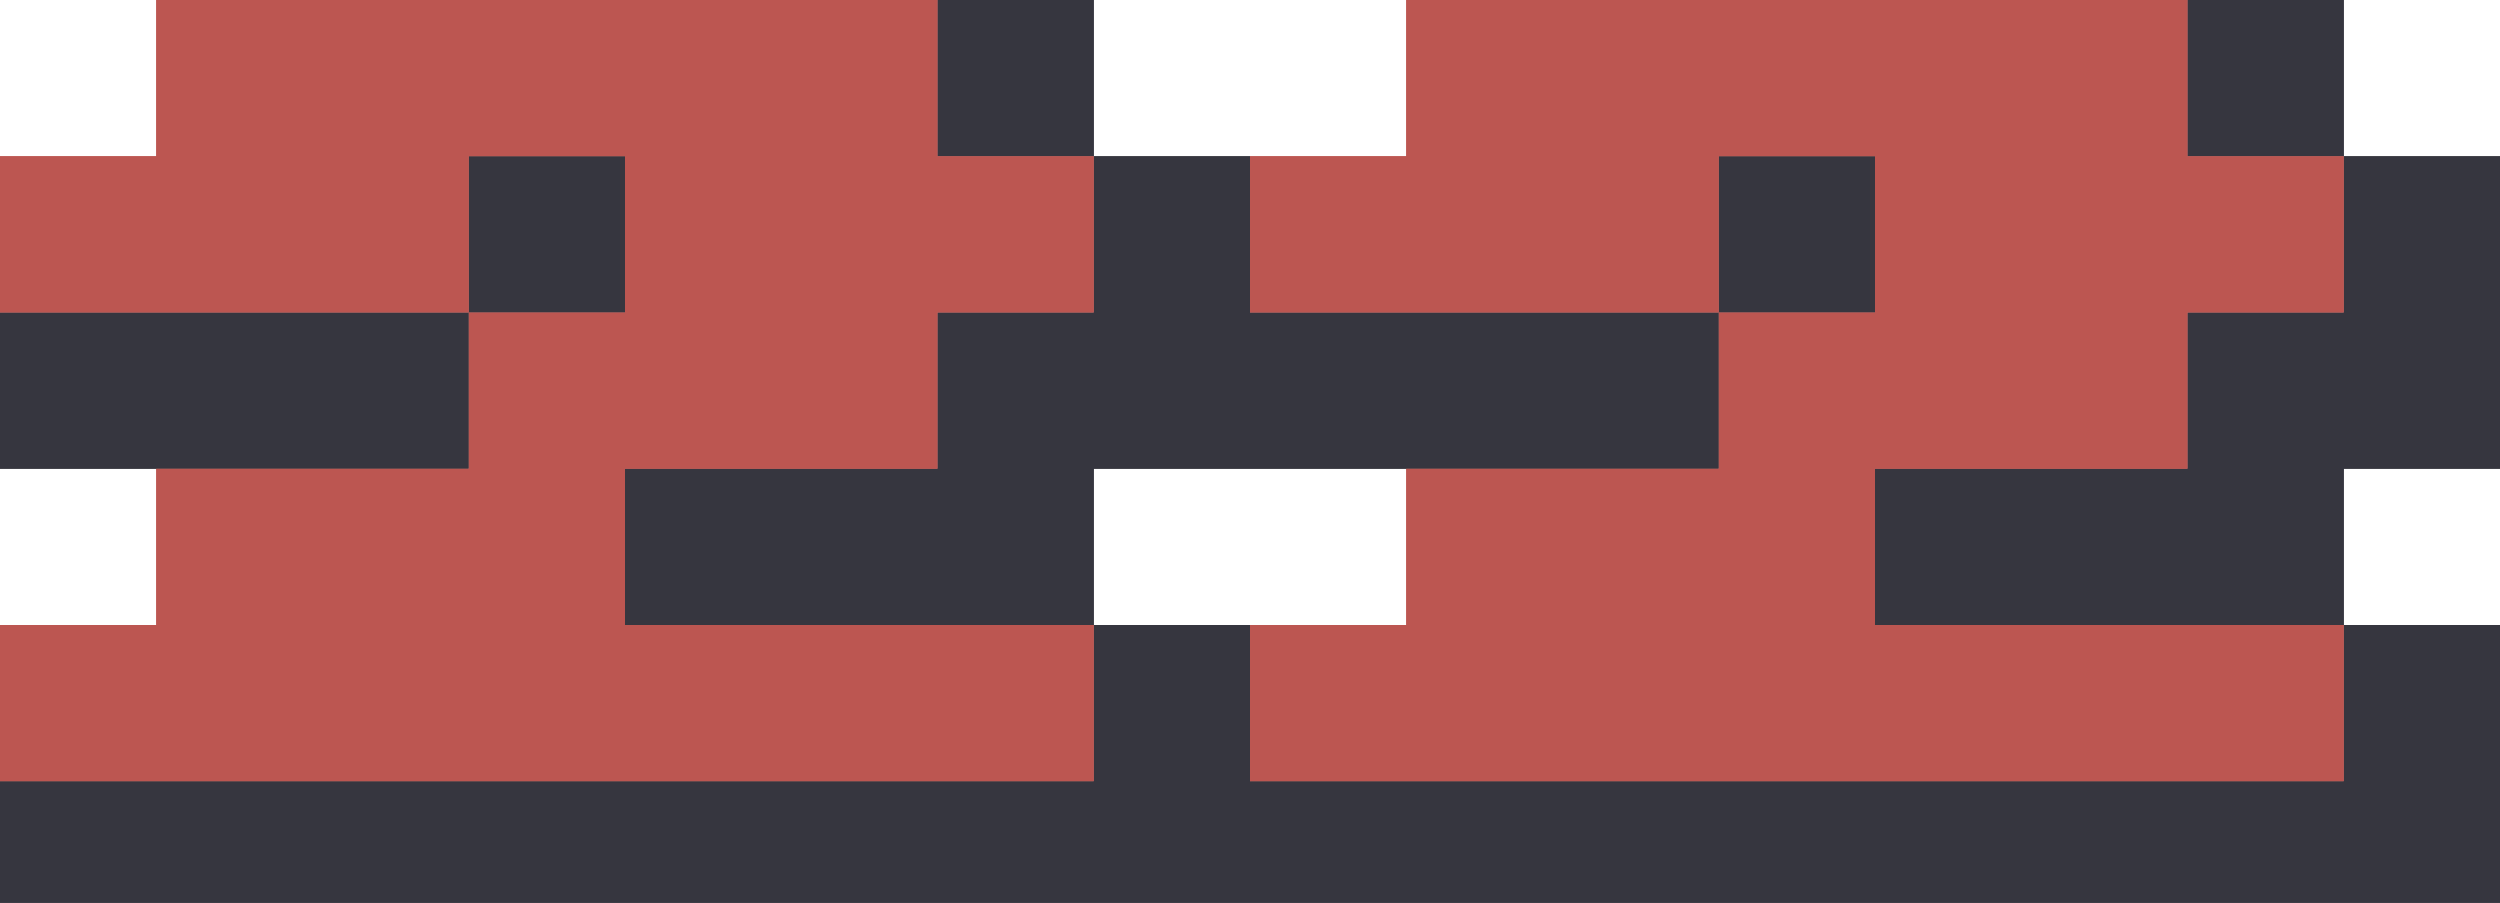 <svg width="36" height="13" viewBox="0 0 36 13" fill="none" xmlns="http://www.w3.org/2000/svg">
<g clip-path="url(#clip0_23_968)">
<path d="M15.75 9H9V6.75H13.5V4.5H15.75V2.25H13.5V0H15.75V2.25H18V6.75H15.75V9H18V13.5H0V11.25H15.75V9ZM0 4.5H6.75V6.75H0V4.5ZM6.75 4.5V2.25H9V4.5H6.75Z" fill="#36363F"/>
<path d="M33.75 9H27V6.75H31.5V4.5H33.75V2.25H31.5V0H33.75V2.25H36V6.75H33.75V9H36V13.5H18V11.25H33.75V9ZM18 4.5H24.75V6.75H18V4.5ZM24.75 4.5V2.25H27V4.5H24.75Z" fill="#36363F"/>
<path d="M9 9H15.75V11.25H0V9H2.25V6.75H6.75V4.5H0V2.25H2.25V0H13.5V2.25H15.75V4.5H13.5V6.75H9V9ZM9 4.5V2.25H6.75V4.5H9Z" fill="#BC5651"/>
<path d="M27 9H33.75V11.25H18V9H20.25V6.75H24.75V4.5H18V2.25H20.25V0H31.5V2.25H33.75V4.5H31.5V6.75H27V9ZM27 4.5V2.25H24.75V4.5H27Z" fill="#BC5651"/>
<path d="M15.75 9H9V6.75H13.5V4.5H15.75V2.25H13.5V0H15.75V2.25H18V6.75H15.75V9H18V13.5H0V11.25H15.75V9ZM0 4.5H6.75V6.75H0V4.5ZM6.75 4.5V2.25H9V4.5H6.75Z" fill="#36363F"/>
<path d="M33.75 9H27V6.75H31.5V4.5H33.75V2.25H31.5V0H33.75V2.25H36V6.75H33.75V9H36V13.5H18V11.25H33.75V9ZM18 4.5H24.75V6.75H18V4.5ZM24.75 4.5V2.25H27V4.5H24.75Z" fill="#36363F"/>
<path d="M9 9H15.75V11.25H0V9H2.25V6.75H6.75V4.5H0V2.25H2.25V0H13.5V2.25H15.75V4.5H13.5V6.75H9V9ZM9 4.5V2.25H6.75V4.5H9Z" fill="#BC5651"/>
<path d="M27 9H33.75V11.25H18V9H20.25V6.75H24.75V4.5H18V2.25H20.25V0H31.5V2.25H33.75V4.5H31.5V6.75H27V9ZM27 4.5V2.25H24.75V4.5H27Z" fill="#BC5651"/>
</g>
<defs>
<clipPath id="clip0_23_968">
<rect width="36" height="13" fill="white"/>
</clipPath>
</defs>
</svg>
